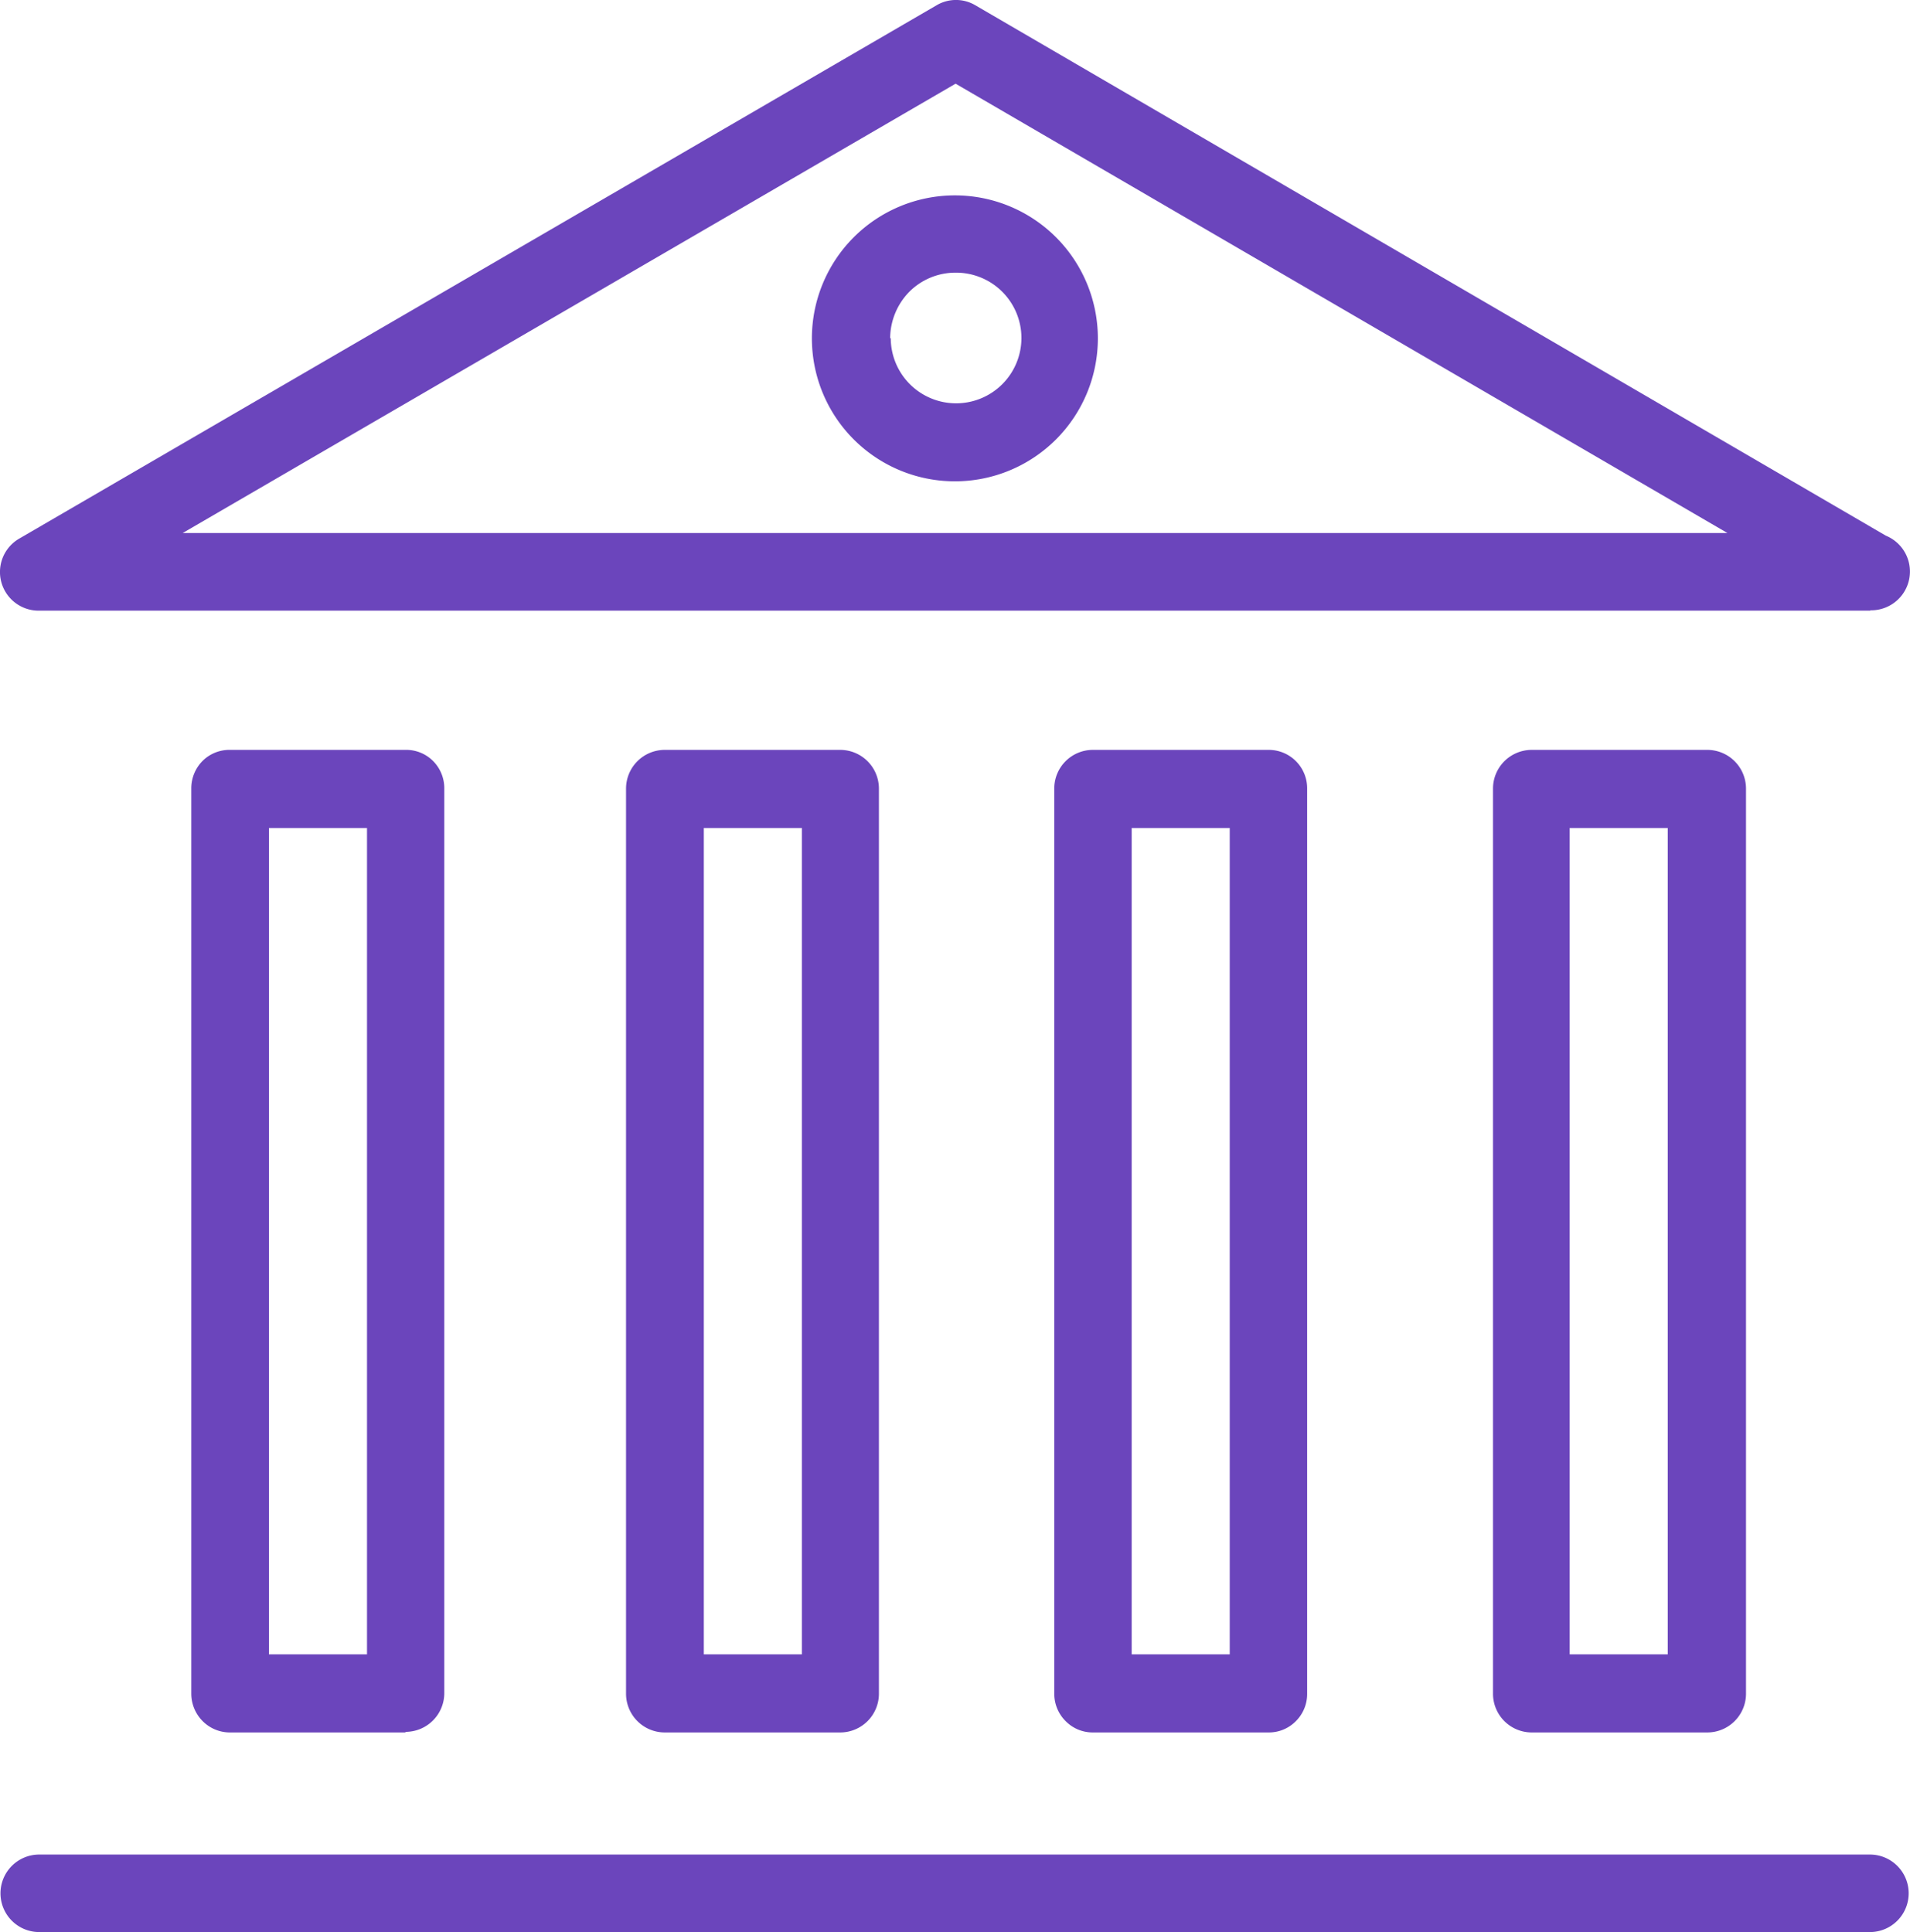 <svg xmlns="http://www.w3.org/2000/svg" width="15.816" height="16" viewBox="0 0 15.816 16">
  <path id="account-type" d="M15.48,16H.321a.321.321,0,1,1,0-.642H15.48a.321.321,0,1,1,0,.642Zm-1.346-1.653H12.679a.321.321,0,0,1-.32-.321V6.531a.321.321,0,0,1,.32-.321h1.455a.321.321,0,0,1,.32.321v7.495a.321.321,0,0,1-.32.321Zm-1.14-7.49V13.7h.812V6.857ZM10.5,14.347H9.046a.314.314,0,0,1-.226-.094.319.319,0,0,1-.094-.227V6.531a.32.32,0,0,1,.32-.321H10.5a.318.318,0,0,1,.32.321v7.495a.318.318,0,0,1-.093.227.314.314,0,0,1-.227.094ZM9.367,6.857V13.7h.812V6.857H9.367Zm-2.413,7.49H5.5a.321.321,0,0,1-.32-.321V6.531A.321.321,0,0,1,5.5,6.21H6.954a.321.321,0,0,1,.32.321v7.495a.321.321,0,0,1-.32.321Zm-1.13-7.49V13.7h.812V6.857Zm-2.471,7.49H1.9a.318.318,0,0,1-.226-.094.323.323,0,0,1-.094-.227v-7.5a.322.322,0,0,1,.1-.231A.315.315,0,0,1,1.9,6.21H3.35a.315.315,0,0,1,.23.09.319.319,0,0,1,.095.226v7.495a.321.321,0,0,1-.321.321Zm-1.13-7.49V13.7h.812V6.857Zm13.26-1.8H.321a.32.32,0,0,1-.16-.6L7.751.044a.315.315,0,0,1,.322,0l7.539,4.392a.321.321,0,0,1-.113.618h-.015ZM7.909.693l-6.4,3.721H14.3Zm0,3.293H7.9a1.184,1.184,0,1,1,.006,0Zm0-1.728a.54.54,0,0,0-.382.157.555.555,0,0,0-.16.386h.005a.541.541,0,1,0,.541-.543Z" transform="translate(0.004 0)" fill="#6b45bc"/>
</svg>

